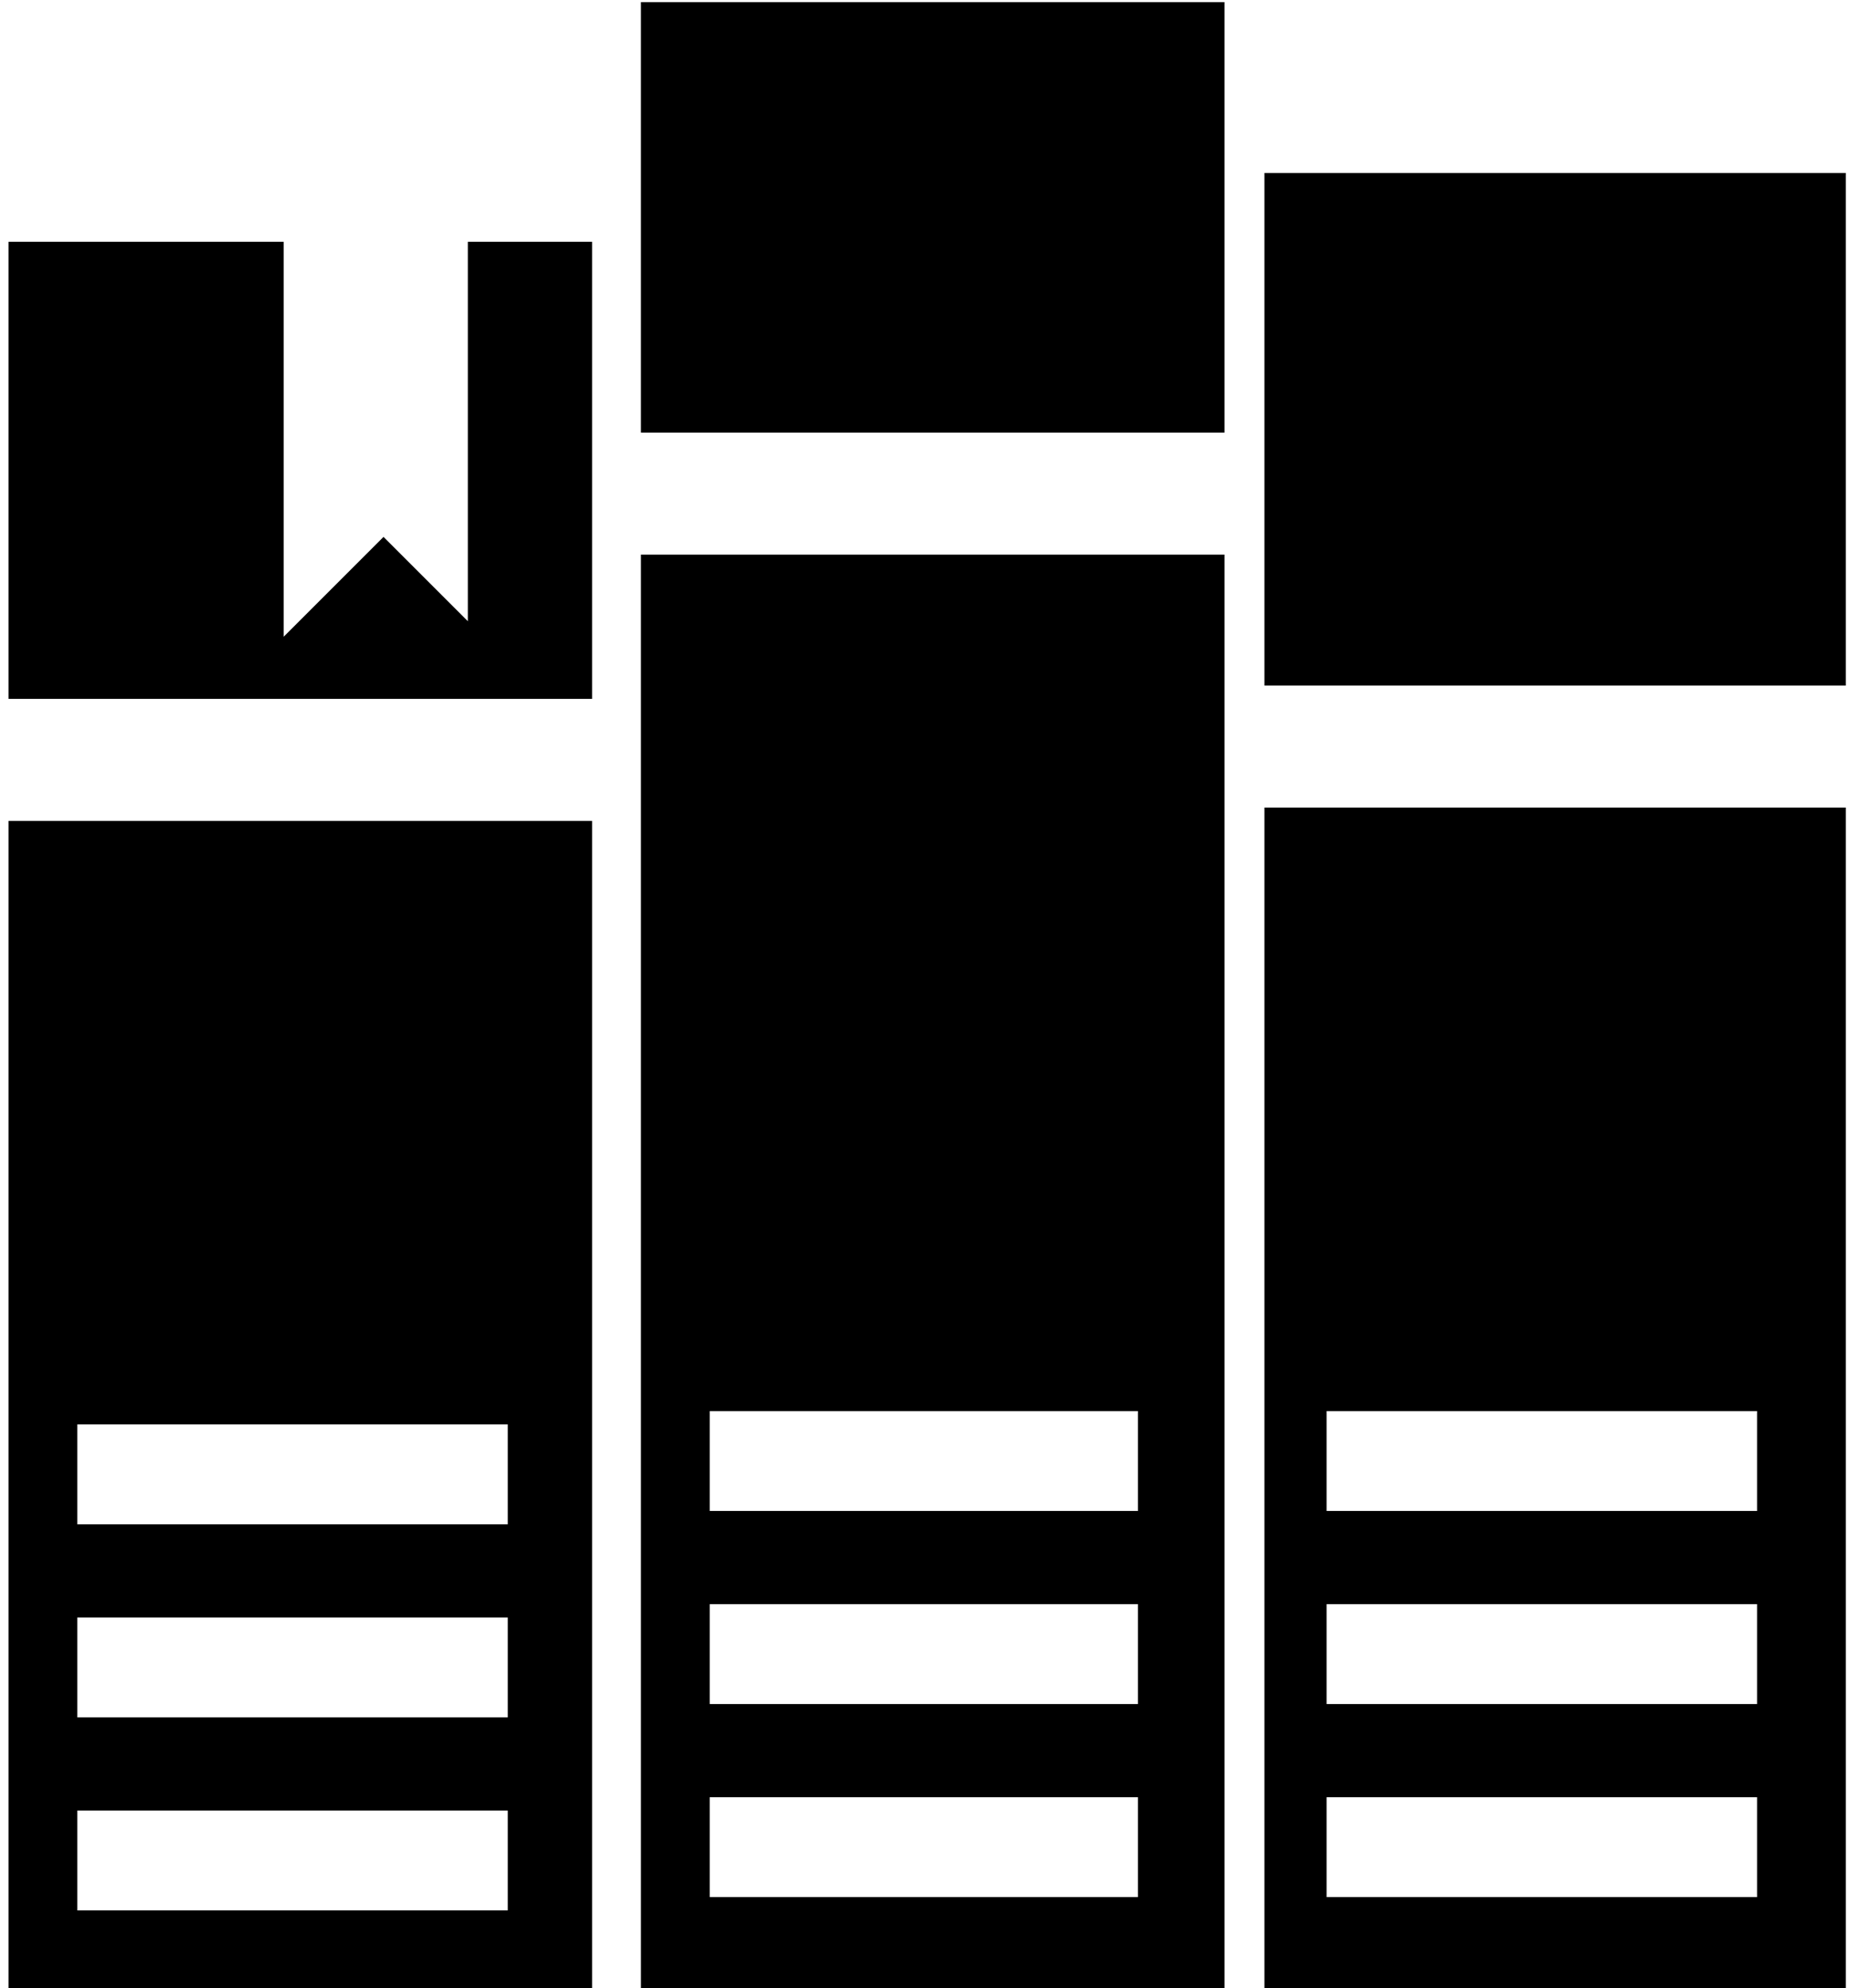 <svg xmlns:dc="http://purl.org/dc/elements/1.1/" xmlns:cc="http://creativecommons.org/ns#" xmlns:rdf="http://www.w3.org/1999/02/22-rdf-syntax-ns#" xmlns:svg="http://www.w3.org/2000/svg" xmlns="http://www.w3.org/2000/svg" xmlns:sodipodi="http://sodipodi.sourceforge.net/DTD/sodipodi-0.dtd" xmlns:inkscape="http://www.inkscape.org/namespaces/inkscape" width="93" height="100" id="svg4002" version="1.1" inkscape:version="0.48.1 " sodipodi:docname="BookStock.svg">
  <defs id="defs4004"/>
  <sodipodi:namedview id="base" pagecolor="#ffffff" bordercolor="#666666" borderopacity="1.0" inkscape:pageopacity="0.0" inkscape:pageshadow="2" inkscape:zoom="1.979899" inkscape:cx="119.5324" inkscape:cy="14.20831" inkscape:document-units="px" inkscape:current-layer="layer1" showgrid="false" inkscape:window-width="1366" inkscape:window-height="706" inkscape:window-x="-8" inkscape:window-y="-8" inkscape:window-maximized="1"/>
  <g inkscape:label="Layer 1" inkscape:groupmode="layer" id="layer1" transform="translate(0,-952.362)">
    <path style="fill:#000000;fill-opacity:1;stroke:none" d="m 32.236,952.469 0,21.652 29.353,0 0,-21.652 -29.353,0 z m 31.362,8.594 0,25.781 29.241,0 0,-25.781 -29.241,0 z m -63.17,3.46 0,22.991 29.353,0 0,-22.991 -6.25,0 0,19.085 -4.241,-4.241 -5.022,5.022 0,-19.866 -13.839,0 z m 31.808,15.737 0,72.21 29.353,0 0,-72.21 -29.353,0 z m 31.362,12.723 0,59.487 29.241,0 0,-59.487 -29.241,0 z m -63.17,0.67 0,58.817 29.353,0 0,-58.817 -29.353,0 z m 35.268,29.687 21.54,0 0,5.022 -21.54,0 0,-5.022 z m 31.027,0 21.652,0 0,5.022 -21.652,0 0,-5.022 z m -62.835,0.67 21.651,0 0,5.022 -21.651,0 0,-5.022 z m 31.808,9.04 21.54,0 0,5.022 -21.54,0 0,-5.022 z m 31.027,0 21.652,0 0,5.022 -21.652,0 0,-5.022 z m -62.835,0.67 21.651,0 0,5.022 -21.651,0 0,-5.022 z m 31.808,9.04 21.54,0 0,5.022 -21.54,0 0,-5.022 z m 31.027,0 21.652,0 0,5.022 -21.652,0 0,-5.022 z m -62.835,0.669 21.651,0 0,5.022 -21.651,0 0,-5.022 z" id="rect4760-7-2-8-1" inkscape:connector-curvature="0" inkscape:export-filename="C:\Users\D'C\Desktop\Icon 256x256\Stock1.png" inkscape:export-xdpi="822.85712" inkscape:export-ydpi="822.85712"/>
  </g>
</svg>